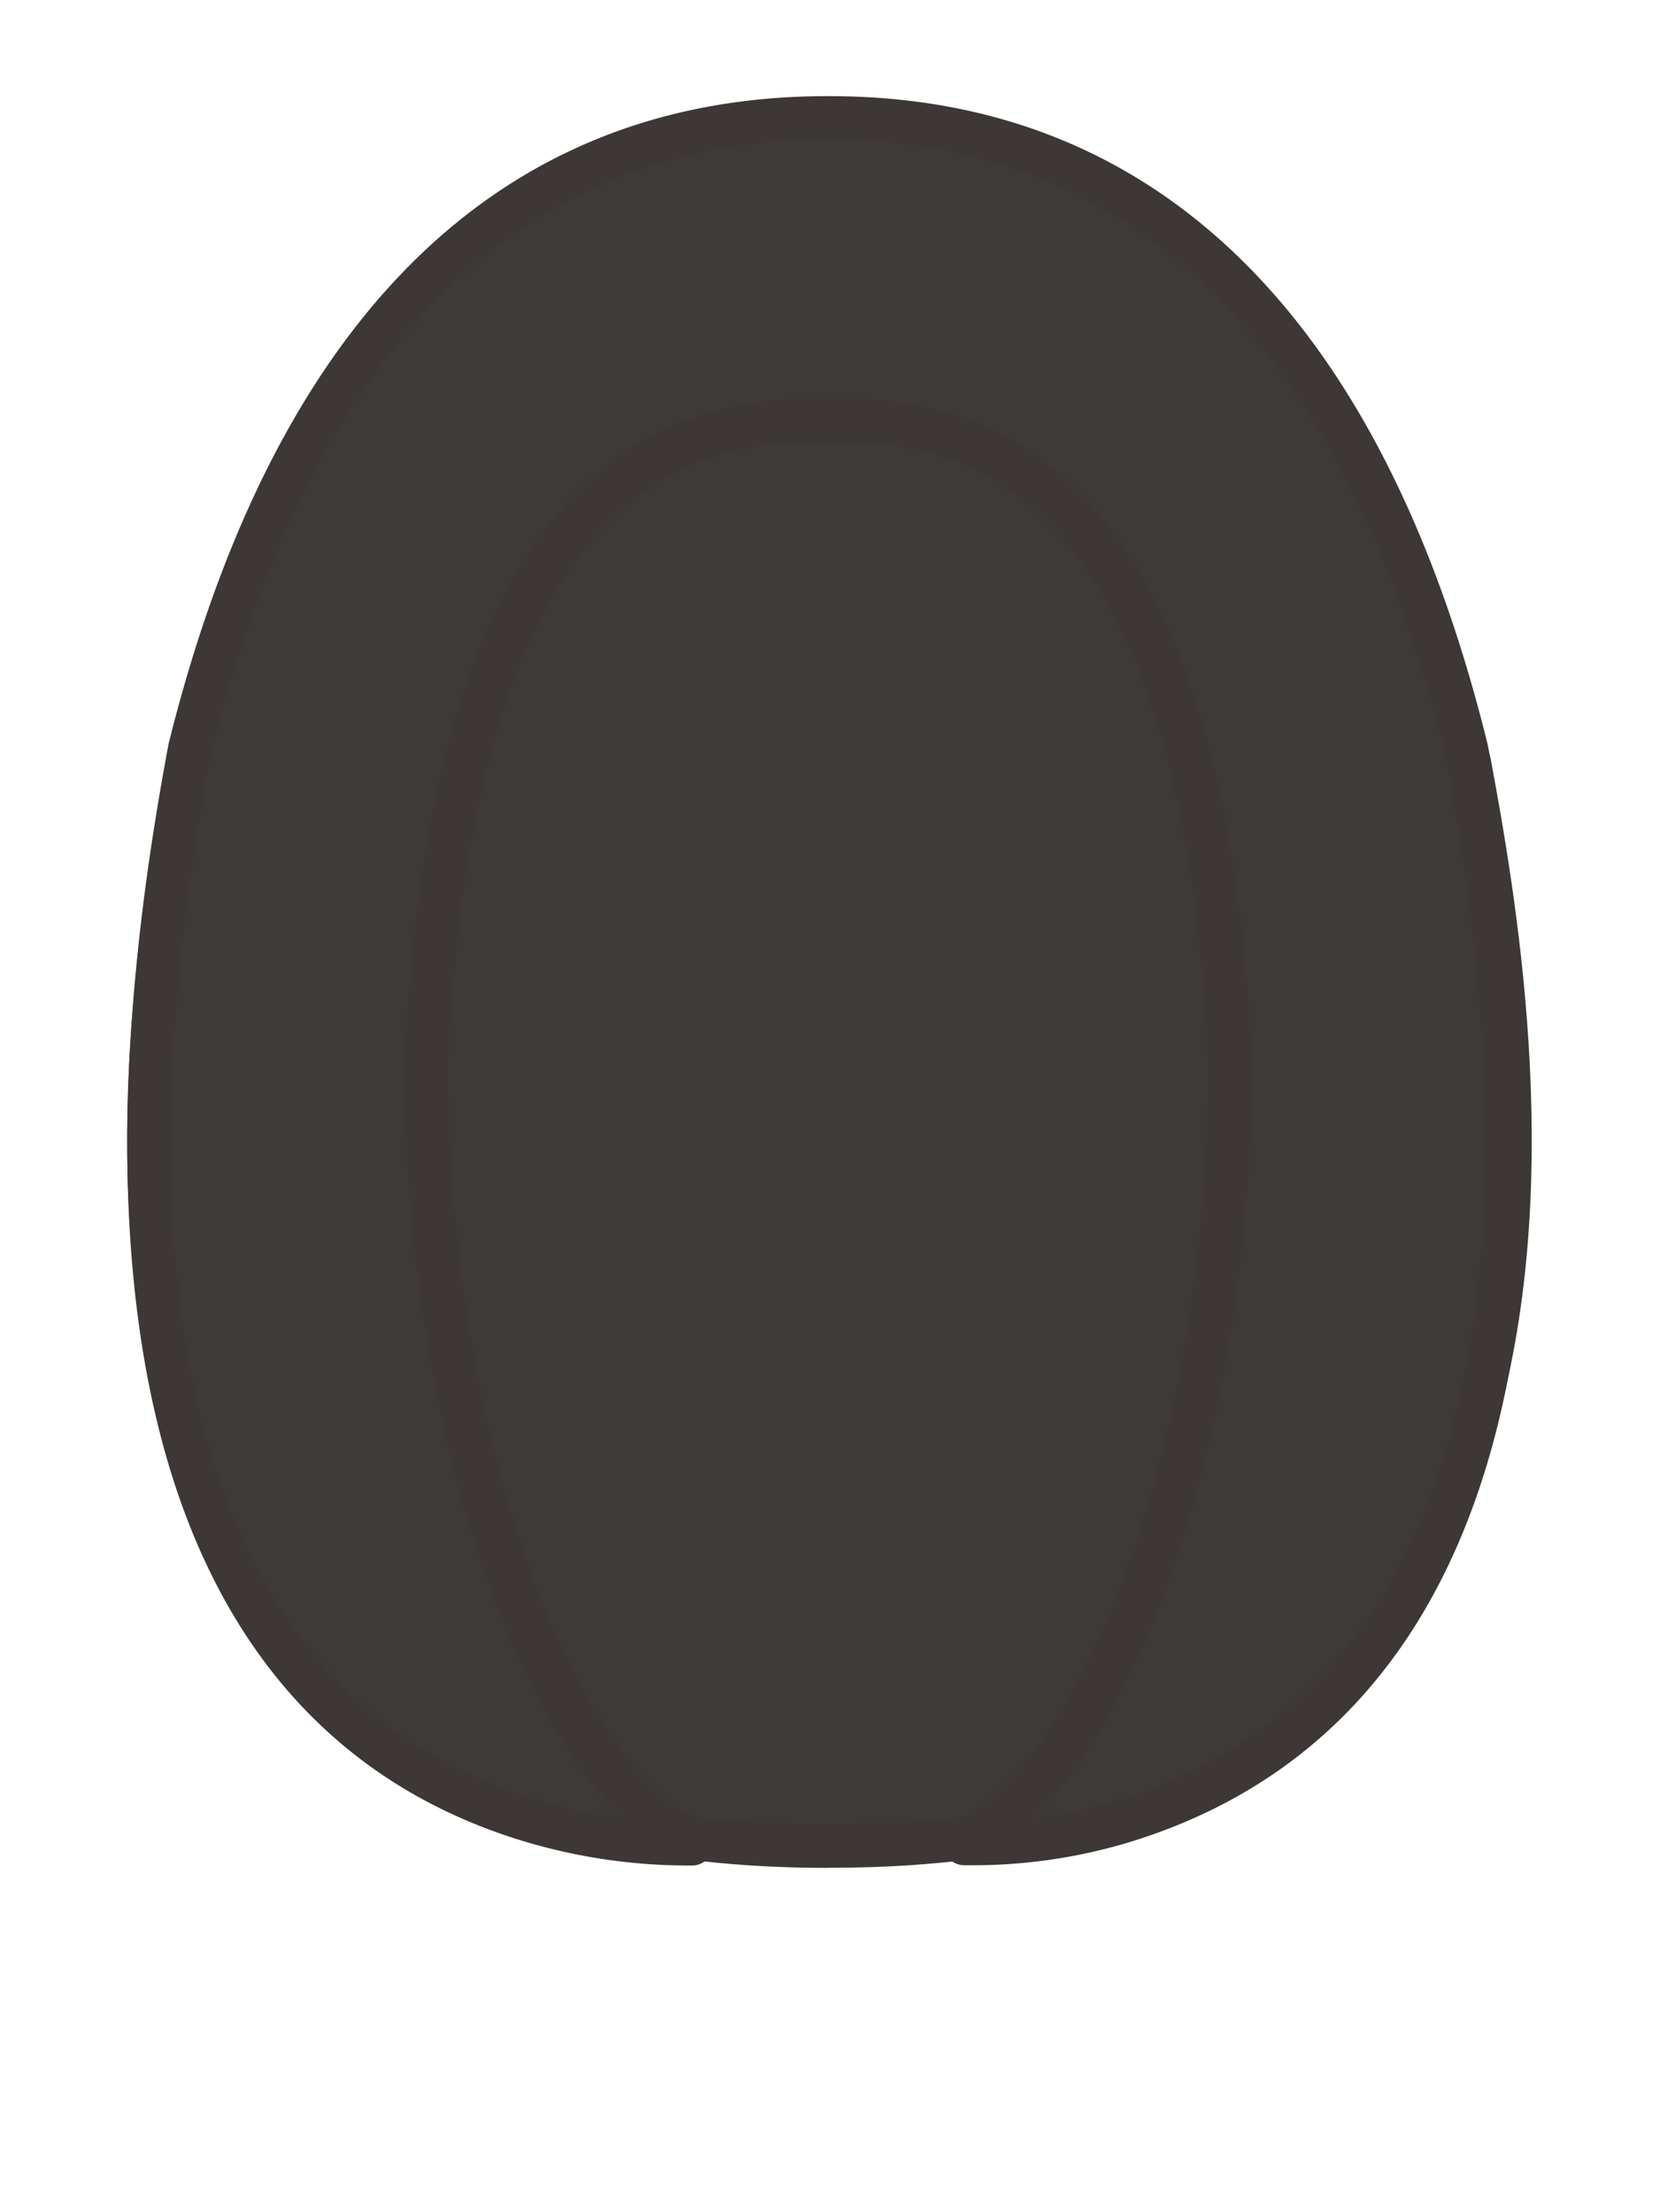 <svg xmlns="http://www.w3.org/2000/svg" viewBox="0 0 120 160"><defs><style>.cls-1{fill:#3e3a39;stroke:#3d3736;stroke-linecap:round;stroke-linejoin:round;stroke-width:3.13px;} .mainfill{fill:#3e3a39;} </style></defs><title>female_hair</title><g id="back"><path class="cls-1 mainfill" d="M60.18,133.52c59.8,0,49.7-59,46.1-78.38C99.79,29,85.94,9.52,60.18,9.52h-.37c-25.75,0-39.61,19.5-46.1,45.63-3.6,19.37-13.7,78.38,46.1,78.38"/></g><g id="front"><path class="cls-1 mainfill" d="M61.48,30.44c12.59,0,25.83,8.73,27.49,46.45,0,25.72-8.16,50.55-19.21,56.45h.46A37.6,37.6,0,0,0,81,131.81c36.09-10.81,28.17-61,25.07-77.66C99.61,28,85.75,8.52,60,8.52h-.18c-25.75,0-39.61,19.5-46.1,45.63-3.06,16.46-10.81,65.78,23.63,77.21a39.81,39.81,0,0,0,12.57,2h.13c-11-5.89-19.21-30.73-19.21-56.45C32.5,39.17,45.74,30.44,58.34,30.44Z"/></g></svg>